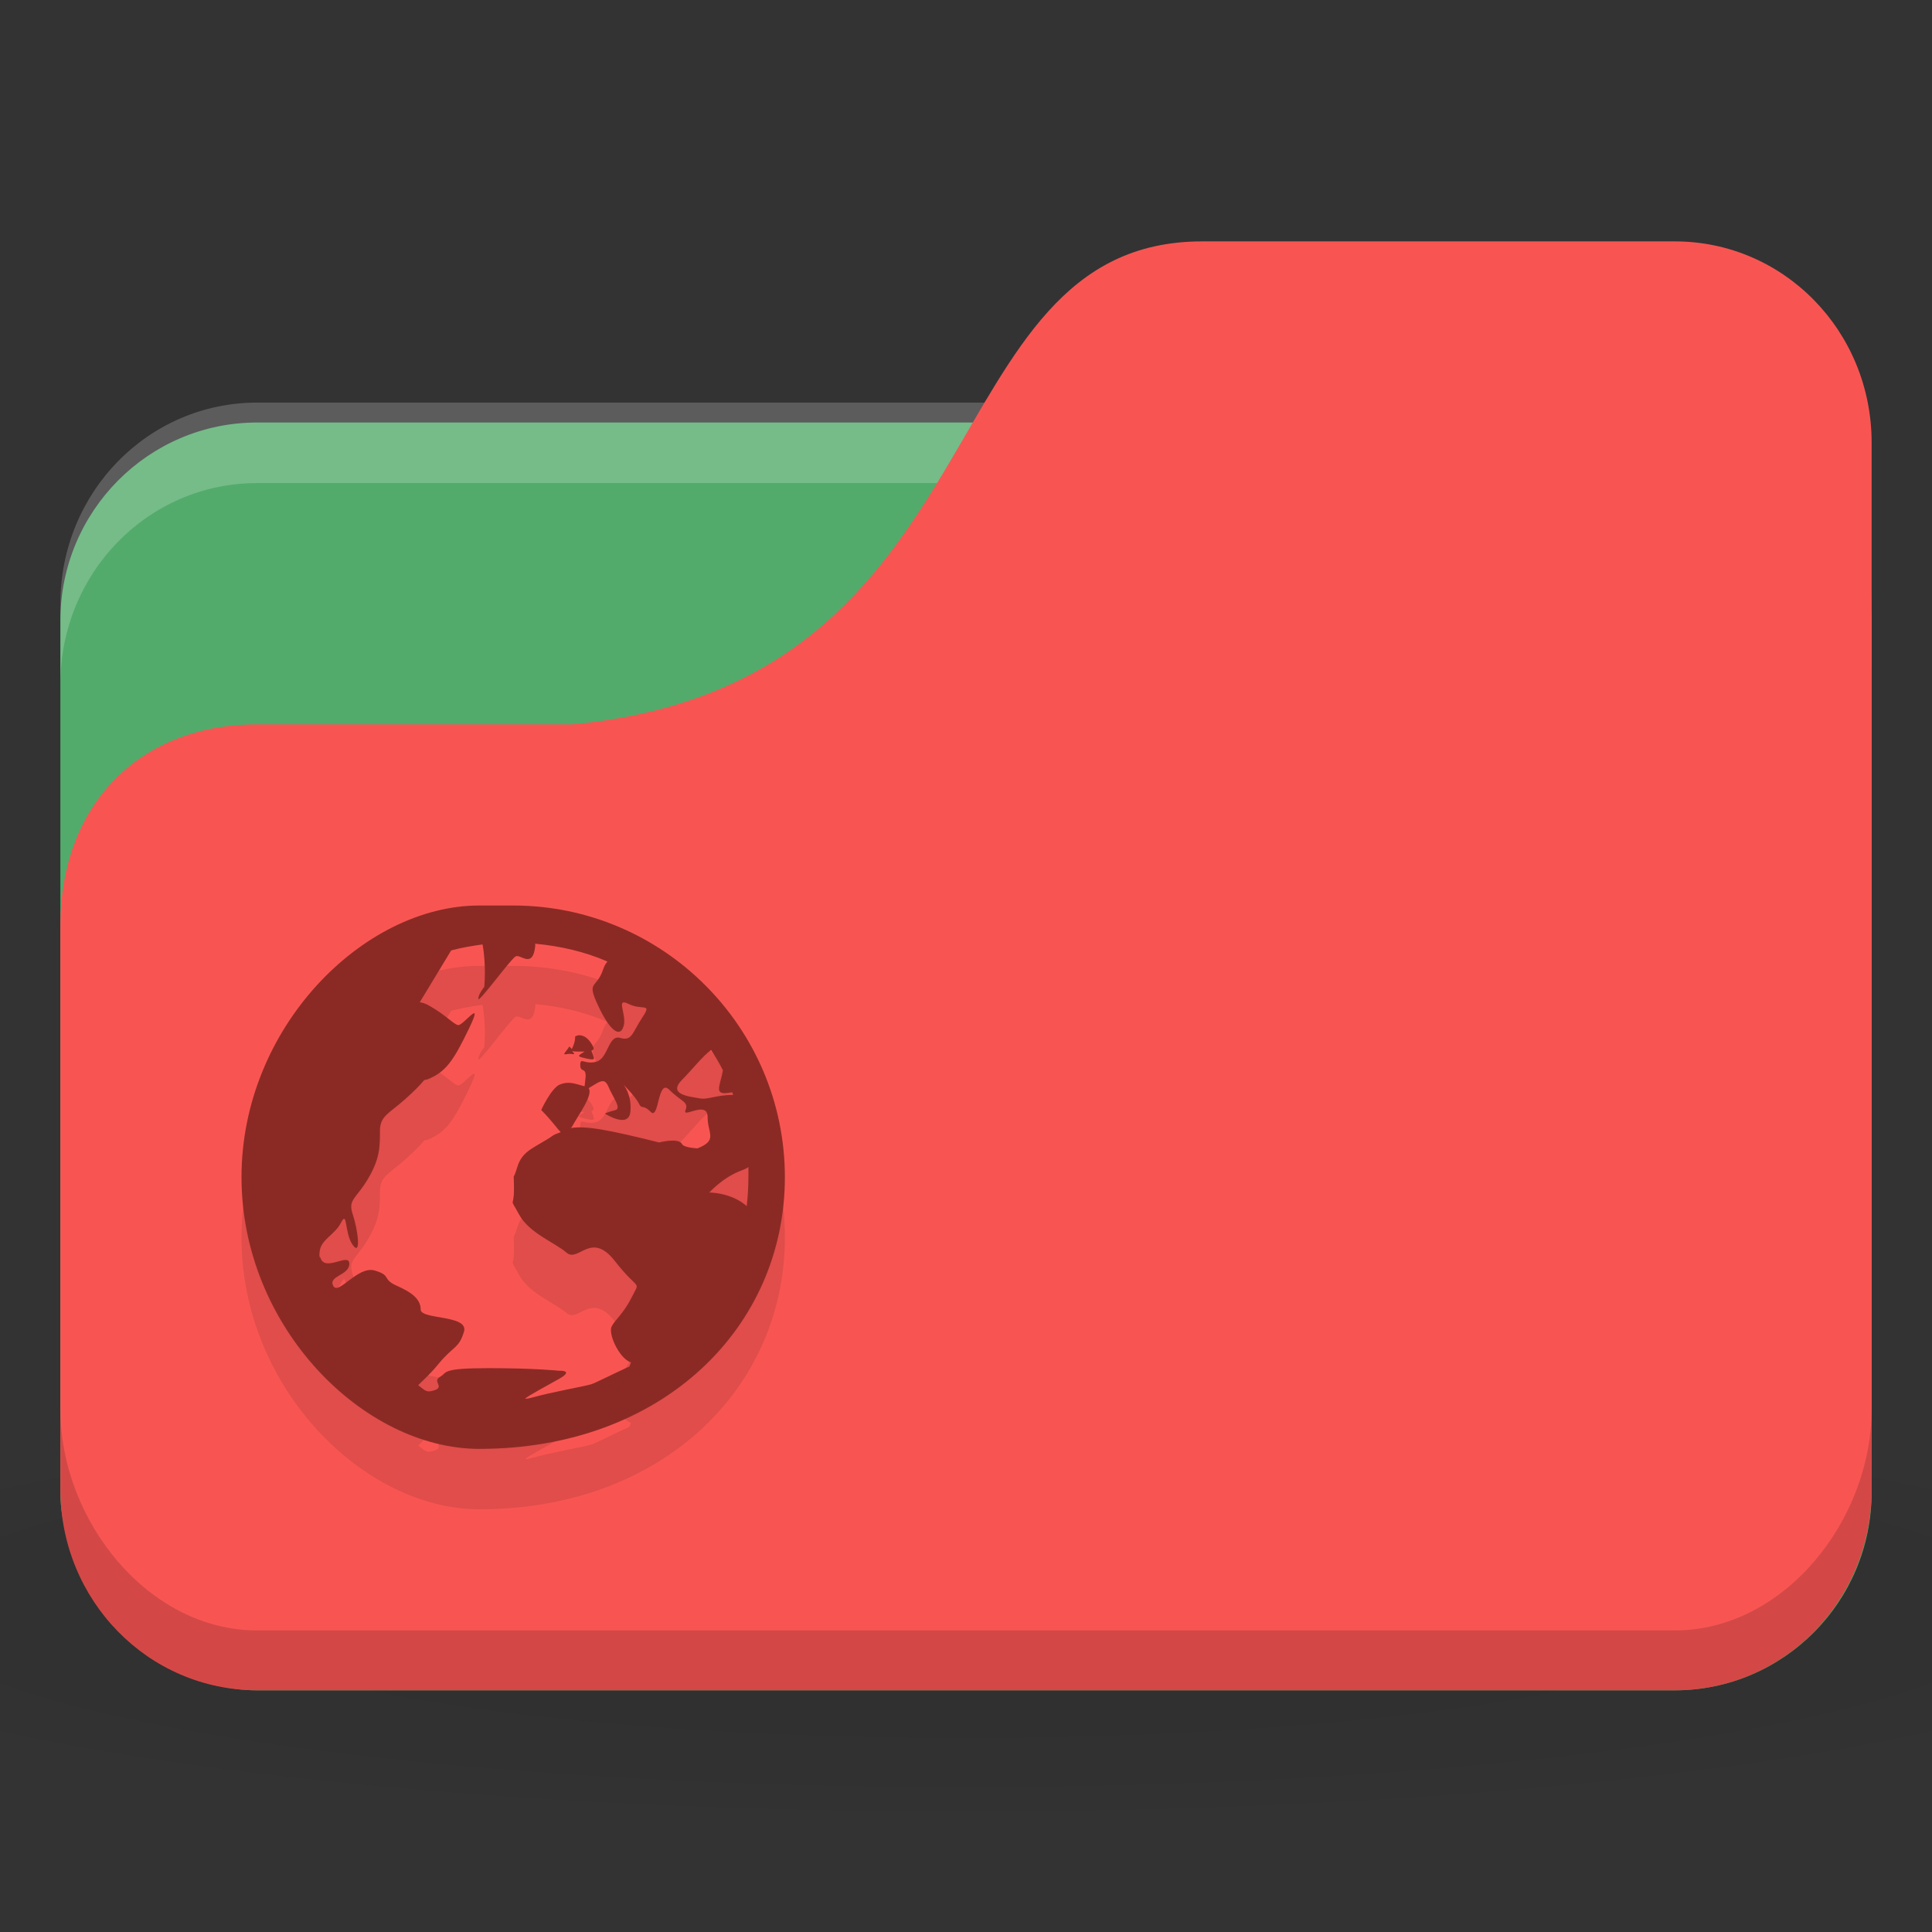 <svg xmlns="http://www.w3.org/2000/svg" viewBox="0 0 32 32">
 <rect x="0" y="0" width="32" height="32" fill="#333333" stroke="none"/>
 <defs>
  <radialGradient r="24" cy="40.5" cx="24" gradientTransform="matrix(0.833,0,0,0.139,-4,1041.404)" gradientUnits="userSpaceOnUse" id="radialGradient3098">
   <stop style="stop-color:#000;stop-opacity:1"/>
   <stop offset="1" style="stop-color:#000;stop-opacity:0.196"/>
  </radialGradient>
 </defs>
 <g transform="translate(0,-1020.362)">
  <path d="m 16 1043.7 c -6.551 0 -12.352 0.522 -16 1.333 l 0 4 c 3.648 0.811 9.449 1.333 16 1.333 6.551 0 12.352 -0.522 16 -1.333 l 0 -4 c -3.648 -0.811 -9.449 -1.333 -16 -1.333 z" style="fill:url(#radialGradient3098);opacity:0.1;fill-opacity:1;stroke:none"/>
  <rect width="30" height="21" x="1" y="1027.36" rx="3.261" ry="3.281" style="fill:#53ab6b;fill-opacity:1;stroke:none"/>
  <path d="m 4.261 1027.03 c -1.807 0 -3.261 1.487 -3.261 3.333 l 0 1.333 c 0 -1.847 1.454 -3.333 3.261 -3.333 l 23.478 0 c 1.807 0 3.261 1.487 3.261 3.333 l 0 -1.333 c 0 -1.847 -1.454 -3.333 -3.261 -3.333 l -23.478 0 z" style="fill:#fff;opacity:0.2;fill-opacity:1;stroke:none"/>
  <path d="m 4.261 1032.36 5.217 0 c 7.174 -0.667 5.87 -8 10.435 -8 l 7.826 0 c 1.807 0 3.261 1.487 3.261 3.333 l 0 17.333 c 0 1.847 -1.454 3.333 -3.261 3.333 l -23.478 0 c -1.807 0 -3.261 -1.487 -3.261 -3.333 l 0 -9.333 c 0 -2 1.304 -3.333 3.261 -3.333 z" style="fill:#f85552;fill-opacity:1;stroke:none"/>
  <path d="m 7.938 1036.36 c -1.919 0 -3.938 2.02 -3.938 4.5 c 0 2.482 2.02 4.5 3.938 4.5 3.044 0 5.062 -2.02 5.062 -4.5 0 -2.482 -2.02 -4.5 -4.5 -4.5 z m 0.928 0.633 c 0.419 0.039 0.826 0.134 1.195 0.295 -0.028 0.035 -0.05 0.067 -0.07 0.127 -0.114 0.341 -0.283 0.178 -0.084 0.604 0.199 0.426 0.365 0.536 0.422 0.338 0.057 -0.199 -0.143 -0.479 0.084 -0.366 0.227 0.114 0.395 -0.031 0.225 0.225 -0.17 0.256 -0.167 0.394 -0.366 0.337 -0.199 -0.057 -0.195 0.337 -0.394 0.394 -0.199 0.056 -0.267 -0.086 -0.267 0.056 0 0.142 0.113 0.012 0.084 0.239 -0.009 0.07 -0.006 0.082 -0.014 0.112 -0.187 -0.053 -0.27 -0.083 -0.408 -0.029 -0.142 0.057 -0.309 0.422 -0.309 0.422 0.177 0.177 0.26 0.305 0.323 0.366 -0.04 0.021 -0.087 0.028 -0.127 0.056 -0.284 0.199 -0.505 0.236 -0.591 0.52 -0.085 0.284 -0.056 0.024 -0.056 0.366 0 0.341 -0.086 0.109 0.084 0.422 0.17 0.313 0.589 0.462 0.787 0.633 0.199 0.17 0.404 -0.371 0.802 0.141 0.398 0.511 0.423 0.306 0.281 0.591 -0.142 0.284 -0.281 0.379 -0.337 0.492 -0.057 0.113 0.111 0.505 0.309 0.591 0.004 0 0.01 0 0.014 0 -0.011 0.024 -0.018 0.047 -0.028 0.07 -0.258 0.117 -0.573 0.278 -0.633 0.295 -0.141 0.041 -0.637 0.124 -0.998 0.225 -0.045 0.013 -0.081 0.013 -0.098 0.015 0.045 -0.049 0.4 -0.235 0.577 -0.337 0.241 -0.141 -0.014 -0.127 -0.014 -0.127 0 0 -0.384 -0.043 -1.167 -0.043 -0.392 0 -0.561 0.017 -0.647 0.043 -0.043 0.013 -0.064 0.025 -0.084 0.043 -0.021 0.018 -0.035 0.036 -0.07 0.056 -0.141 0.081 0.082 0.165 -0.098 0.225 -0.136 0.045 -0.151 0 -0.267 -0.085 0.083 -0.082 0.197 -0.181 0.337 -0.352 0.256 -0.309 0.337 -0.253 0.422 -0.534 0.085 -0.282 -0.717 -0.197 -0.717 -0.366 0 -0.169 -0.138 -0.281 -0.394 -0.394 -0.256 -0.113 -0.082 -0.169 -0.366 -0.253 -0.284 -0.085 -0.604 0.422 -0.689 0.253 -0.085 -0.169 0.267 -0.169 0.267 -0.366 0 -0.192 -0.405 0.145 -0.478 -0.098 -0.002 -0.01 -0.013 -0.01 -0.014 -0.015 -0.007 -0.035 -0.003 -0.056 0 -0.085 0.018 -0.202 0.252 -0.281 0.352 -0.478 0.114 -0.225 0.055 0.169 0.197 0.366 0.142 0.197 0.085 -0.253 0 -0.506 -0.085 -0.253 0.054 -0.253 0.253 -0.591 0.199 -0.338 0.197 -0.534 0.197 -0.788 0 -0.253 0.138 -0.281 0.422 -0.534 0.13 -0.116 0.232 -0.217 0.309 -0.309 0.019 -0.01 0.037 -0.01 0.056 -0.015 0.301 -0.12 0.428 -0.301 0.689 -0.844 0.261 -0.542 -0.102 -0.036 -0.183 -0.055 -0.08 -0.02 -0.197 -0.163 -0.478 -0.323 -0.058 -0.033 -0.11 -0.049 -0.155 -0.056 l 0.52 -0.858 c 0.167 -0.045 0.346 -0.076 0.52 -0.099 0.064 0.364 0.028 0.703 0.028 0.703 0 0 -0.098 0.117 -0.098 0.197 0 0.081 0.538 -0.663 0.619 -0.703 0.08 -0.041 0.283 0.213 0.323 -0.169 0.002 -0.022 -0.003 -0.022 0 -0.043 z m 0.759 1.519 c -0.029 -0.01 -0.063 0 -0.098 0.015 0 0.099 -0.038 0.172 -0.056 0.211 -0.011 -0.017 -0.042 -0.043 -0.042 -0.043 -0.043 0.079 -0.135 0.148 -0.042 0.127 0.092 -0.02 0.162 0.036 0.098 -0.043 -0.012 -0.015 -0.007 -0.01 -0.014 -0.015 0.012 0.01 0.035 0.015 0.084 0.015 0.056 0 0.086 0 0.127 0 -0.069 0.051 -0.143 0.072 -0.042 0.098 0.135 0.035 0.197 0.043 0.197 0.015 0 -0.028 -0.042 -0.127 -0.042 -0.127 0.026 -0.011 0.051 -0.024 0.028 -0.07 -0.043 -0.084 -0.11 -0.169 -0.197 -0.183 z m 2.152 0.239 c 0.07 0.109 0.138 0.221 0.197 0.338 -0.039 0.227 -0.138 0.38 0.028 0.38 0.047 0 0.088 -0.011 0.127 -0.015 0.005 0.014 0.009 0.029 0.014 0.043 -0.284 0 -0.42 0.086 -0.562 0.056 -0.142 -0.029 -0.537 -0.054 -0.281 -0.309 0.149 -0.149 0.336 -0.387 0.478 -0.492 z m -1.772 0.521 c 0.026 0.01 0.049 0.035 0.07 0.084 0.085 0.199 0.226 0.365 0.113 0.394 -0.114 0.028 -0.169 0.056 -0.169 0.056 0 0 0.393 0.256 0.422 -0.028 0.028 -0.284 -0.113 -0.45 -0.113 -0.45 0 0 0.196 0.196 0.253 0.31 0.057 0.114 0.055 0 0.197 0.141 0.142 0.142 0.111 -0.564 0.309 -0.366 0.199 0.199 0.324 0.196 0.267 0.338 -0.057 0.142 0.366 -0.171 0.366 0.112 0 0.274 0.175 0.385 -0.169 0.52 -0.13 -0.01 -0.233 -0.031 -0.253 -0.07 -0.057 -0.114 -0.38 -0.028 -0.38 -0.028 -0.85 -0.212 -1.219 -0.28 -1.463 -0.239 0.005 -0.01 0.009 -0.01 0.014 -0.014 0.124 -0.224 0.358 -0.535 0.281 -0.647 0.108 -0.062 0.193 -0.131 0.253 -0.112 z m 2.391 1.42 c 0.002 0.057 0 0.111 0 0.169 0 0.16 -0.01 0.323 -0.028 0.478 -0.256 -0.227 -0.619 -0.225 -0.619 -0.225 0 0 0.222 -0.252 0.534 -0.366 0.039 -0.014 0.081 -0.033 0.113 -0.056 z" style="fill:#000;fill-opacity:0.098;color:#000"/>
  <path d="m 7.938 1035.36 c -1.919 0 -3.938 2.02 -3.938 4.5 c 0 2.482 2.02 4.5 3.938 4.5 3.044 0 5.062 -2.02 5.062 -4.5 0 -2.482 -2.02 -4.5 -4.5 -4.5 z m 0.928 0.633 c 0.419 0.039 0.826 0.134 1.195 0.295 -0.028 0.035 -0.05 0.067 -0.07 0.127 -0.114 0.341 -0.283 0.178 -0.084 0.604 0.199 0.426 0.365 0.536 0.422 0.338 0.057 -0.199 -0.143 -0.479 0.084 -0.366 0.227 0.114 0.395 -0.031 0.225 0.225 -0.17 0.256 -0.167 0.394 -0.366 0.337 -0.199 -0.057 -0.195 0.337 -0.394 0.394 -0.199 0.056 -0.267 -0.086 -0.267 0.056 0 0.142 0.113 0.012 0.084 0.239 -0.009 0.07 -0.006 0.082 -0.014 0.112 -0.187 -0.053 -0.27 -0.083 -0.408 -0.029 -0.142 0.057 -0.309 0.422 -0.309 0.422 0.177 0.177 0.26 0.305 0.323 0.366 -0.04 0.021 -0.087 0.028 -0.127 0.056 -0.284 0.199 -0.505 0.236 -0.591 0.52 -0.085 0.284 -0.056 0.024 -0.056 0.366 0 0.341 -0.086 0.109 0.084 0.422 0.17 0.313 0.589 0.462 0.787 0.633 0.199 0.17 0.404 -0.371 0.802 0.141 0.398 0.511 0.423 0.306 0.281 0.591 -0.142 0.284 -0.281 0.379 -0.337 0.492 -0.057 0.113 0.111 0.505 0.309 0.591 0.004 0 0.01 0 0.014 0 -0.011 0.024 -0.018 0.047 -0.028 0.07 -0.258 0.117 -0.573 0.278 -0.633 0.295 -0.141 0.041 -0.637 0.124 -0.998 0.225 -0.045 0.013 -0.081 0.013 -0.098 0.015 0.045 -0.049 0.4 -0.235 0.577 -0.337 0.241 -0.141 -0.014 -0.127 -0.014 -0.127 0 0 -0.384 -0.043 -1.167 -0.043 -0.392 0 -0.561 0.017 -0.647 0.043 -0.043 0.013 -0.064 0.025 -0.084 0.043 -0.021 0.018 -0.035 0.036 -0.07 0.056 -0.141 0.081 0.082 0.165 -0.098 0.225 -0.136 0.045 -0.151 0 -0.267 -0.085 0.083 -0.082 0.197 -0.181 0.337 -0.352 0.256 -0.309 0.337 -0.253 0.422 -0.534 0.085 -0.282 -0.717 -0.197 -0.717 -0.366 0 -0.169 -0.138 -0.281 -0.394 -0.394 -0.256 -0.113 -0.082 -0.169 -0.366 -0.253 -0.284 -0.085 -0.604 0.422 -0.689 0.253 -0.085 -0.169 0.267 -0.169 0.267 -0.366 0 -0.192 -0.405 0.145 -0.478 -0.098 -0.002 -0.01 -0.013 -0.01 -0.014 -0.015 -0.007 -0.035 -0.003 -0.056 0 -0.085 0.018 -0.202 0.252 -0.281 0.352 -0.478 0.114 -0.225 0.055 0.169 0.197 0.366 0.142 0.197 0.085 -0.253 0 -0.506 -0.085 -0.253 0.054 -0.253 0.253 -0.591 0.199 -0.338 0.197 -0.534 0.197 -0.788 0 -0.253 0.138 -0.281 0.422 -0.534 0.13 -0.116 0.232 -0.217 0.309 -0.309 0.019 -0.01 0.037 -0.01 0.056 -0.015 0.301 -0.12 0.428 -0.301 0.689 -0.844 0.261 -0.542 -0.102 -0.036 -0.183 -0.055 -0.08 -0.02 -0.197 -0.163 -0.478 -0.323 -0.058 -0.033 -0.11 -0.049 -0.155 -0.056 l 0.52 -0.858 c 0.167 -0.045 0.346 -0.076 0.52 -0.099 0.064 0.364 0.028 0.703 0.028 0.703 0 0 -0.098 0.117 -0.098 0.197 0 0.081 0.538 -0.663 0.619 -0.703 0.08 -0.041 0.283 0.213 0.323 -0.169 0.002 -0.022 -0.003 -0.022 0 -0.043 z m 0.759 1.519 c -0.029 -0.01 -0.063 0 -0.098 0.015 0 0.099 -0.038 0.172 -0.056 0.211 -0.011 -0.017 -0.042 -0.043 -0.042 -0.043 -0.043 0.079 -0.135 0.148 -0.042 0.127 0.092 -0.02 0.162 0.036 0.098 -0.043 -0.012 -0.015 -0.007 -0.01 -0.014 -0.015 0.012 0.01 0.035 0.015 0.084 0.015 0.056 0 0.086 0 0.127 0 -0.069 0.051 -0.143 0.072 -0.042 0.098 0.135 0.035 0.197 0.043 0.197 0.015 0 -0.028 -0.042 -0.127 -0.042 -0.127 0.026 -0.011 0.051 -0.024 0.028 -0.07 -0.043 -0.084 -0.11 -0.169 -0.197 -0.183 z m 2.152 0.239 c 0.07 0.109 0.138 0.221 0.197 0.338 -0.039 0.227 -0.138 0.38 0.028 0.38 0.047 0 0.088 -0.011 0.127 -0.015 0.005 0.014 0.009 0.029 0.014 0.043 -0.284 0 -0.42 0.086 -0.562 0.056 -0.142 -0.029 -0.537 -0.054 -0.281 -0.309 0.149 -0.149 0.336 -0.387 0.478 -0.492 z m -1.772 0.521 c 0.026 0.01 0.049 0.035 0.07 0.084 0.085 0.199 0.226 0.365 0.113 0.394 -0.114 0.028 -0.169 0.056 -0.169 0.056 0 0 0.393 0.256 0.422 -0.028 0.028 -0.284 -0.113 -0.45 -0.113 -0.45 0 0 0.196 0.196 0.253 0.31 0.057 0.114 0.055 0 0.197 0.141 0.142 0.142 0.111 -0.564 0.309 -0.366 0.199 0.199 0.324 0.196 0.267 0.338 -0.057 0.142 0.366 -0.171 0.366 0.112 0 0.274 0.175 0.385 -0.169 0.52 -0.13 -0.01 -0.233 -0.031 -0.253 -0.07 -0.057 -0.114 -0.38 -0.028 -0.38 -0.028 -0.85 -0.212 -1.219 -0.28 -1.463 -0.239 0.005 -0.01 0.009 -0.01 0.014 -0.014 0.124 -0.224 0.358 -0.535 0.281 -0.647 0.108 -0.062 0.193 -0.131 0.253 -0.112 z m 2.391 1.42 c 0.002 0.057 0 0.111 0 0.169 0 0.16 -0.01 0.323 -0.028 0.478 -0.256 -0.227 -0.619 -0.225 -0.619 -0.225 0 0 0.222 -0.252 0.534 -0.366 0.039 -0.014 0.081 -0.033 0.113 -0.056 z" style="fill:#8B2A24;fill-opacity:1;color:#000"/>
  <path d="m 1 1043.7 0 1.333 c 0 1.847 1.454 3.333 3.261 3.333 l 23.478 0 c 1.807 0 3.261 -1.487 3.261 -3.333 l 0 -1.333 c 0 1.847 -1.454 3.667 -3.261 3.667 l -23.478 0 c -1.807 0 -3.261 -1.82 -3.261 -3.667 z" style="fill:#000;opacity:0.15;fill-opacity:1;stroke:none"/>
 </g>
</svg>
